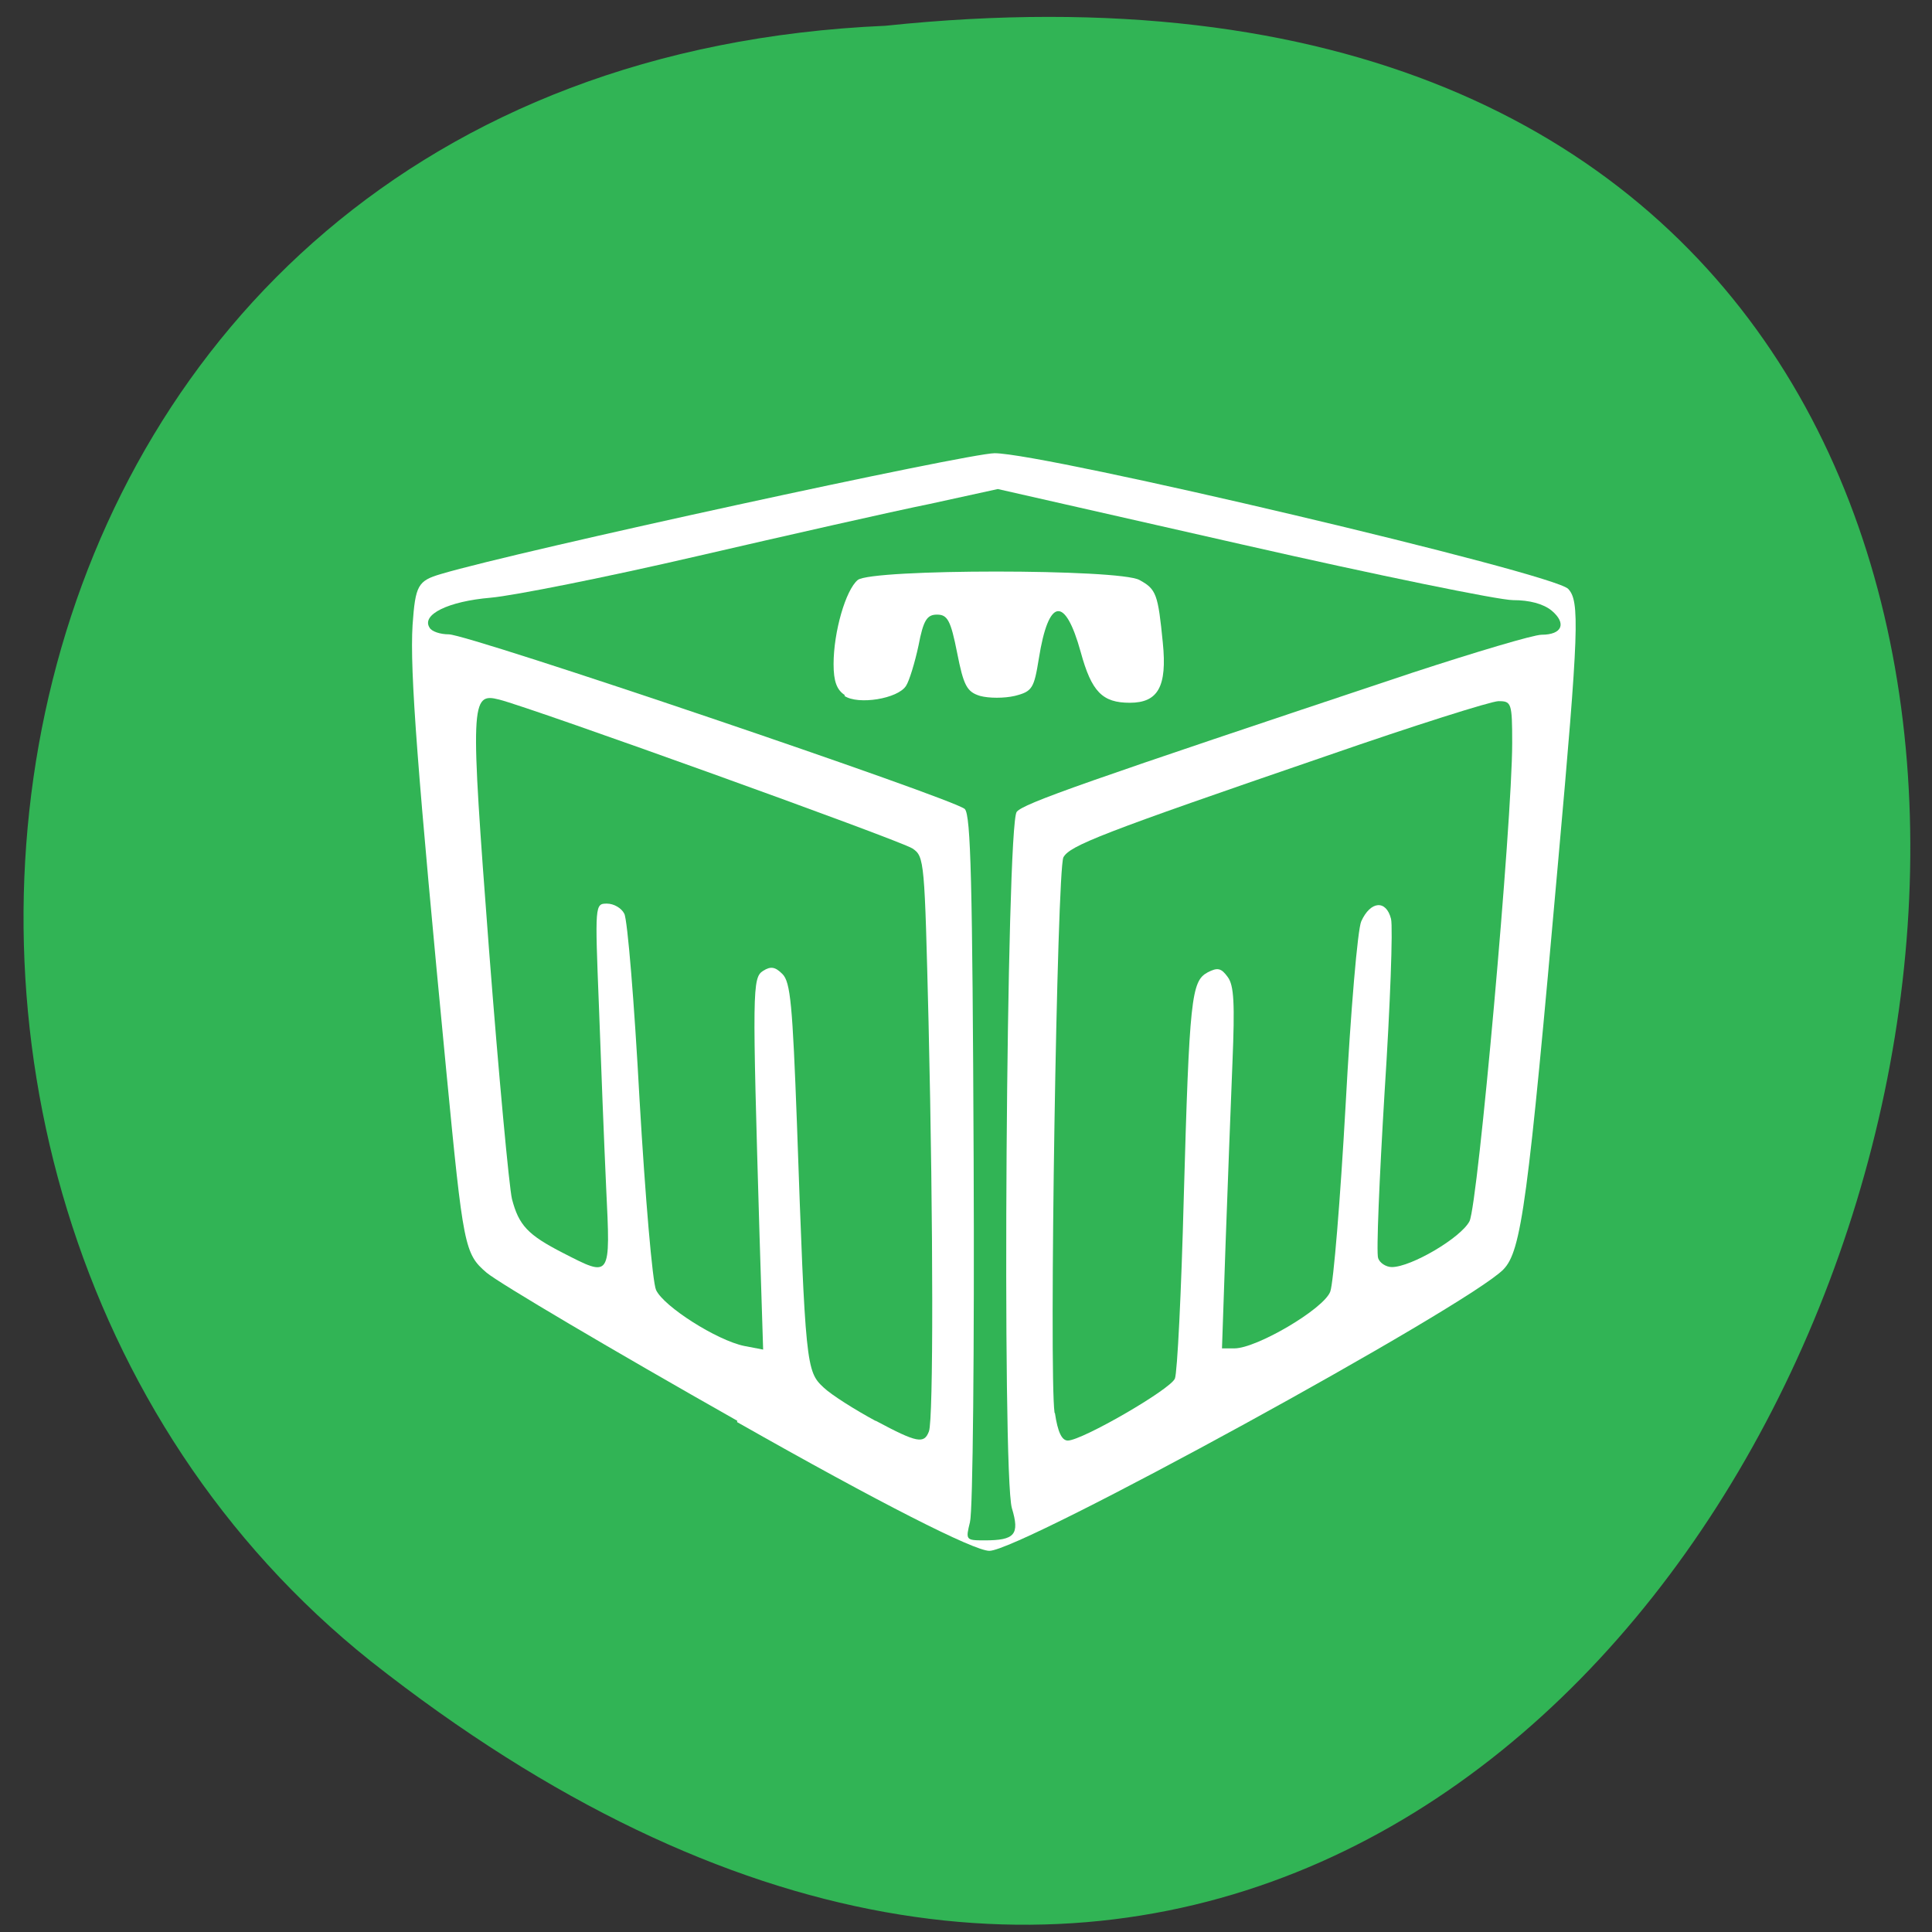 <svg xmlns="http://www.w3.org/2000/svg" viewBox="0 0 48 48"><rect x="0" y="0" width="48" height="48" fill="#333333" stroke="none"/><path d="m 22 0.64 c 45.3 -4.75 23.3 69.1 -12.79 40.63 c -14.86 -11.86 -10.47 -39.62 12.79 -40.63" style="fill:#31b455"/><path d="m 24.1 38.3 c -0.35 -0.13 -0.39 -0.45 -0.13 -0.91 l 0.25 -0.45 l -0.08 -8.26 c -0.05 -4.54 -0.11 -8.34 -0.15 -8.43 c -0.11 -0.25 -0.81 -0.55 -2.8 -1.2 c -0.97 -0.31 -2.3 -0.75 -2.95 -0.97 c -0.65 -0.22 -1.63 -0.55 -2.18 -0.73 c -1.32 -0.43 -2.41 -0.81 -3.68 -1.27 c -0.62 -0.23 -1.15 -0.36 -1.33 -0.32 c -0.28 0.05 -0.64 -0.14 -0.64 -0.35 c 0 -0.05 0.1 -0.2 0.22 -0.34 c 0.19 -0.22 0.36 -0.26 1.38 -0.32 c 0.64 -0.04 1.27 -0.12 1.41 -0.19 c 0.13 -0.07 0.66 -0.2 1.18 -0.28 c 0.51 -0.09 1.67 -0.34 2.58 -0.57 c 0.91 -0.22 2.07 -0.49 2.59 -0.59 c 0.52 -0.11 1.21 -0.27 1.53 -0.36 c 0.32 -0.09 0.98 -0.24 1.47 -0.33 c 0.48 -0.09 1.12 -0.22 1.41 -0.29 c 0.59 -0.14 0.21 -0.21 5.44 0.98 c 0.5 0.12 1.32 0.3 1.82 0.41 c 0.5 0.11 1.3 0.3 1.79 0.43 c 0.48 0.13 1.14 0.26 1.47 0.3 c 0.32 0.04 0.84 0.17 1.15 0.28 c 0.33 0.12 0.89 0.21 1.35 0.21 c 1.02 0.01 1.34 0.1 1.52 0.42 c 0.22 0.42 0 0.7 -0.5 0.62 c -0.28 -0.04 -0.59 0.02 -1.02 0.19 c -0.34 0.14 -0.85 0.33 -1.14 0.42 c -0.29 0.09 -1.43 0.46 -2.53 0.82 c -1.1 0.36 -2.53 0.82 -3.18 1.04 c -0.65 0.21 -1.47 0.48 -1.82 0.6 c -2.95 0.93 -3.23 1.05 -3.41 1.46 c -0.06 0.14 -0.12 4 -0.13 8.59 c -0.03 7.66 -0.01 8.36 0.17 8.54 c 0.11 0.11 0.2 0.28 0.2 0.38 c 0 0.36 -0.77 0.63 -1.27 0.44 m -1.88 -2.62 c -1.15 -0.58 -1.97 -1.1 -2.14 -1.37 c -0.17 -0.26 -0.21 -0.79 -0.28 -3.81 c -0.11 -4.77 -0.19 -6.1 -0.4 -6.24 c -0.23 -0.22 -0.59 -0.19 -0.68 0.05 c -0.04 0.12 0.01 2.15 0.11 4.53 c 0.11 2.38 0.16 4.41 0.12 4.53 c -0.05 0.13 -0.18 0.21 -0.39 0.21 c -0.38 0 -2.21 -1.02 -2.39 -1.33 c -0.14 -0.24 -0.15 -0.36 -0.4 -5.1 c -0.1 -1.82 -0.2 -3.55 -0.22 -3.84 c -0.04 -0.58 -0.29 -0.91 -0.61 -0.79 c -0.19 0.07 -0.2 0.23 -0.12 1.95 c 0.04 1.03 0.16 2.97 0.25 4.3 c 0.22 3.16 0.21 3.2 -1.26 2.41 c -1.27 -0.69 -1.3 -0.74 -1.51 -3.96 c -0.07 -0.96 -0.26 -3.52 -0.43 -5.68 c -0.34 -4.25 -0.34 -4.28 0.28 -4.28 c 0.16 0 0.46 0.07 0.66 0.16 c 0.32 0.14 1.18 0.44 3.54 1.27 c 5.14 1.79 6.25 2.2 6.47 2.4 c 0.23 0.21 0.24 0.39 0.29 7.15 c 0.04 3.82 0.03 7.08 0 7.26 c -0.07 0.4 -0.37 0.46 -0.91 0.2 m 3.89 0.06 c -0.09 -0.1 -0.11 -2.16 -0.06 -7.26 c 0.06 -7 0.07 -7.12 0.31 -7.37 c 0.23 -0.24 1.77 -0.81 6.48 -2.39 c 2.35 -0.79 3 -1.03 3.63 -1.26 c 0.65 -0.26 1.07 -0.21 1.17 0.14 c 0.04 0.13 0.02 0.78 -0.05 1.44 c -0.18 2 -0.56 6.85 -0.7 8.93 c -0.13 1.98 -0.21 2.36 -0.56 2.71 c -0.29 0.29 -1.59 0.95 -1.89 0.95 c -0.4 0 -0.48 -0.38 -0.36 -1.75 c 0.06 -0.68 0.18 -2.53 0.28 -4.11 c 0.18 -2.96 0.14 -3.33 -0.27 -3.26 c -0.29 0.05 -0.48 0.68 -0.48 1.56 c -0.01 0.65 -0.22 4.55 -0.41 7.33 c -0.06 0.98 -0.2 1.14 -1.55 1.82 c -0.97 0.49 -1.27 0.52 -1.39 0.15 c -0.04 -0.11 0.02 -2.17 0.12 -4.58 c 0.16 -3.83 0.16 -4.4 0.02 -4.54 c -0.27 -0.26 -0.64 -0.07 -0.77 0.39 c -0.06 0.22 -0.12 1.06 -0.13 1.87 c -0.01 0.81 -0.05 2.88 -0.1 4.59 c -0.09 3.55 -0.02 3.31 -1.19 3.93 c -0.36 0.19 -0.79 0.43 -0.95 0.54 c -0.41 0.27 -0.98 0.36 -1.14 0.18" style="fill:#9ecda8"/><path d="m 18.32 35.3 c -3.11 -1.76 -5.92 -3.42 -6.23 -3.68 c -0.55 -0.47 -0.58 -0.64 -1 -4.99 c -0.72 -7.48 -0.91 -9.95 -0.84 -11.1 c 0.07 -0.99 0.13 -1.1 0.71 -1.27 c 1.95 -0.58 13.1 -3 13.75 -3 c 1.25 0 13.88 2.98 14.25 3.37 c 0.29 0.3 0.27 1 -0.25 6.79 c -0.75 8.46 -0.91 9.66 -1.36 10.12 c -0.89 0.91 -12 7 -12.77 6.99 c -0.38 0 -2.71 -1.18 -6.27 -3.2" style="fill:#fff"/><g style="fill:#31b455"><path d="m 21.75 35.3 c -0.5 -0.27 -1.09 -0.64 -1.29 -0.83 c -0.43 -0.4 -0.45 -0.54 -0.66 -6.55 c -0.11 -2.95 -0.16 -3.52 -0.36 -3.72 c -0.18 -0.18 -0.29 -0.2 -0.48 -0.08 c -0.27 0.17 -0.27 0.45 -0.09 6.56 l 0.09 2.85 l -0.47 -0.09 c -0.68 -0.14 -2 -0.98 -2.19 -1.39 c -0.09 -0.19 -0.27 -2.32 -0.41 -4.72 c -0.13 -2.41 -0.3 -4.49 -0.38 -4.63 c -0.07 -0.14 -0.26 -0.25 -0.43 -0.25 c -0.3 0 -0.3 0.02 -0.2 2.54 c 0.05 1.4 0.13 3.43 0.18 4.52 c 0.11 2.26 0.12 2.23 -1.07 1.62 c -0.88 -0.45 -1.1 -0.69 -1.27 -1.34 c -0.07 -0.29 -0.33 -3.08 -0.57 -6.19 c -0.47 -6.18 -0.46 -6.4 0.25 -6.22 c 0.8 0.2 9.97 3.5 10.27 3.7 c 0.3 0.2 0.3 0.31 0.4 4.32 c 0.12 5.15 0.12 9.86 0.01 10.16 c -0.12 0.32 -0.29 0.29 -1.32 -0.26"/><path d="m 26.2 35.1 c -0.14 -0.98 0.06 -13.48 0.22 -13.8 c 0.16 -0.29 0.91 -0.59 6.54 -2.52 c 2.16 -0.75 4.09 -1.36 4.27 -1.36 c 0.32 0 0.34 0.04 0.34 1.04 c 0 1.97 -0.85 11.45 -1.06 11.88 c -0.21 0.41 -1.45 1.14 -1.93 1.14 c -0.14 0 -0.3 -0.1 -0.34 -0.22 c -0.05 -0.12 0.03 -1.98 0.16 -4.13 c 0.14 -2.15 0.21 -4.09 0.16 -4.3 c -0.12 -0.48 -0.51 -0.45 -0.74 0.06 c -0.09 0.2 -0.26 2.19 -0.39 4.59 c -0.13 2.32 -0.3 4.4 -0.38 4.61 c -0.16 0.43 -1.83 1.41 -2.38 1.41 h -0.31 l 0.09 -2.62 c 0.05 -1.44 0.13 -3.45 0.17 -4.48 c 0.06 -1.47 0.04 -1.92 -0.12 -2.13 c -0.16 -0.22 -0.25 -0.24 -0.5 -0.11 c -0.4 0.22 -0.45 0.63 -0.59 5.61 c -0.06 2.32 -0.16 4.34 -0.22 4.48 c -0.11 0.27 -2.31 1.54 -2.66 1.54 c -0.15 0 -0.25 -0.21 -0.32 -0.68"/><path d="m 24.1 37.8 c 0.07 -0.25 0.11 -4.3 0.09 -8.99 c -0.03 -6.89 -0.07 -8.56 -0.22 -8.71 c -0.25 -0.25 -12.32 -4.34 -12.82 -4.34 c -0.21 0 -0.43 -0.07 -0.48 -0.17 c -0.2 -0.32 0.46 -0.65 1.52 -0.74 c 0.57 -0.05 2.88 -0.51 5.12 -1.03 c 2.25 -0.52 4.85 -1.11 5.79 -1.3 l 1.69 -0.37 l 6.08 1.38 c 3.34 0.76 6.37 1.38 6.72 1.38 c 0.41 0 0.75 0.09 0.96 0.26 c 0.38 0.32 0.26 0.6 -0.25 0.6 c -0.2 0 -1.64 0.43 -3.2 0.94 c -8.19 2.73 -9.67 3.25 -9.84 3.46 c -0.26 0.32 -0.37 16.45 -0.12 17.3 c 0.2 0.66 0.07 0.8 -0.68 0.8 c -0.47 0 -0.47 -0.01 -0.36 -0.46"/></g><path d="m 20.99 17.27 c -0.2 -0.13 -0.28 -0.34 -0.28 -0.77 c 0 -0.8 0.3 -1.84 0.6 -2.09 c 0.34 -0.28 6.5 -0.28 7 0 c 0.42 0.23 0.46 0.35 0.58 1.56 c 0.11 1.09 -0.12 1.49 -0.82 1.49 c -0.68 0 -0.95 -0.27 -1.22 -1.26 c -0.39 -1.41 -0.8 -1.35 -1.04 0.16 c -0.12 0.74 -0.16 0.82 -0.6 0.93 c -0.26 0.06 -0.64 0.06 -0.86 0 c -0.33 -0.1 -0.41 -0.26 -0.57 -1.07 c -0.16 -0.81 -0.24 -0.95 -0.5 -0.95 c -0.25 0 -0.34 0.14 -0.46 0.77 c -0.09 0.42 -0.23 0.88 -0.31 1 c -0.2 0.32 -1.19 0.48 -1.53 0.25" style="fill:#fff"/></svg>